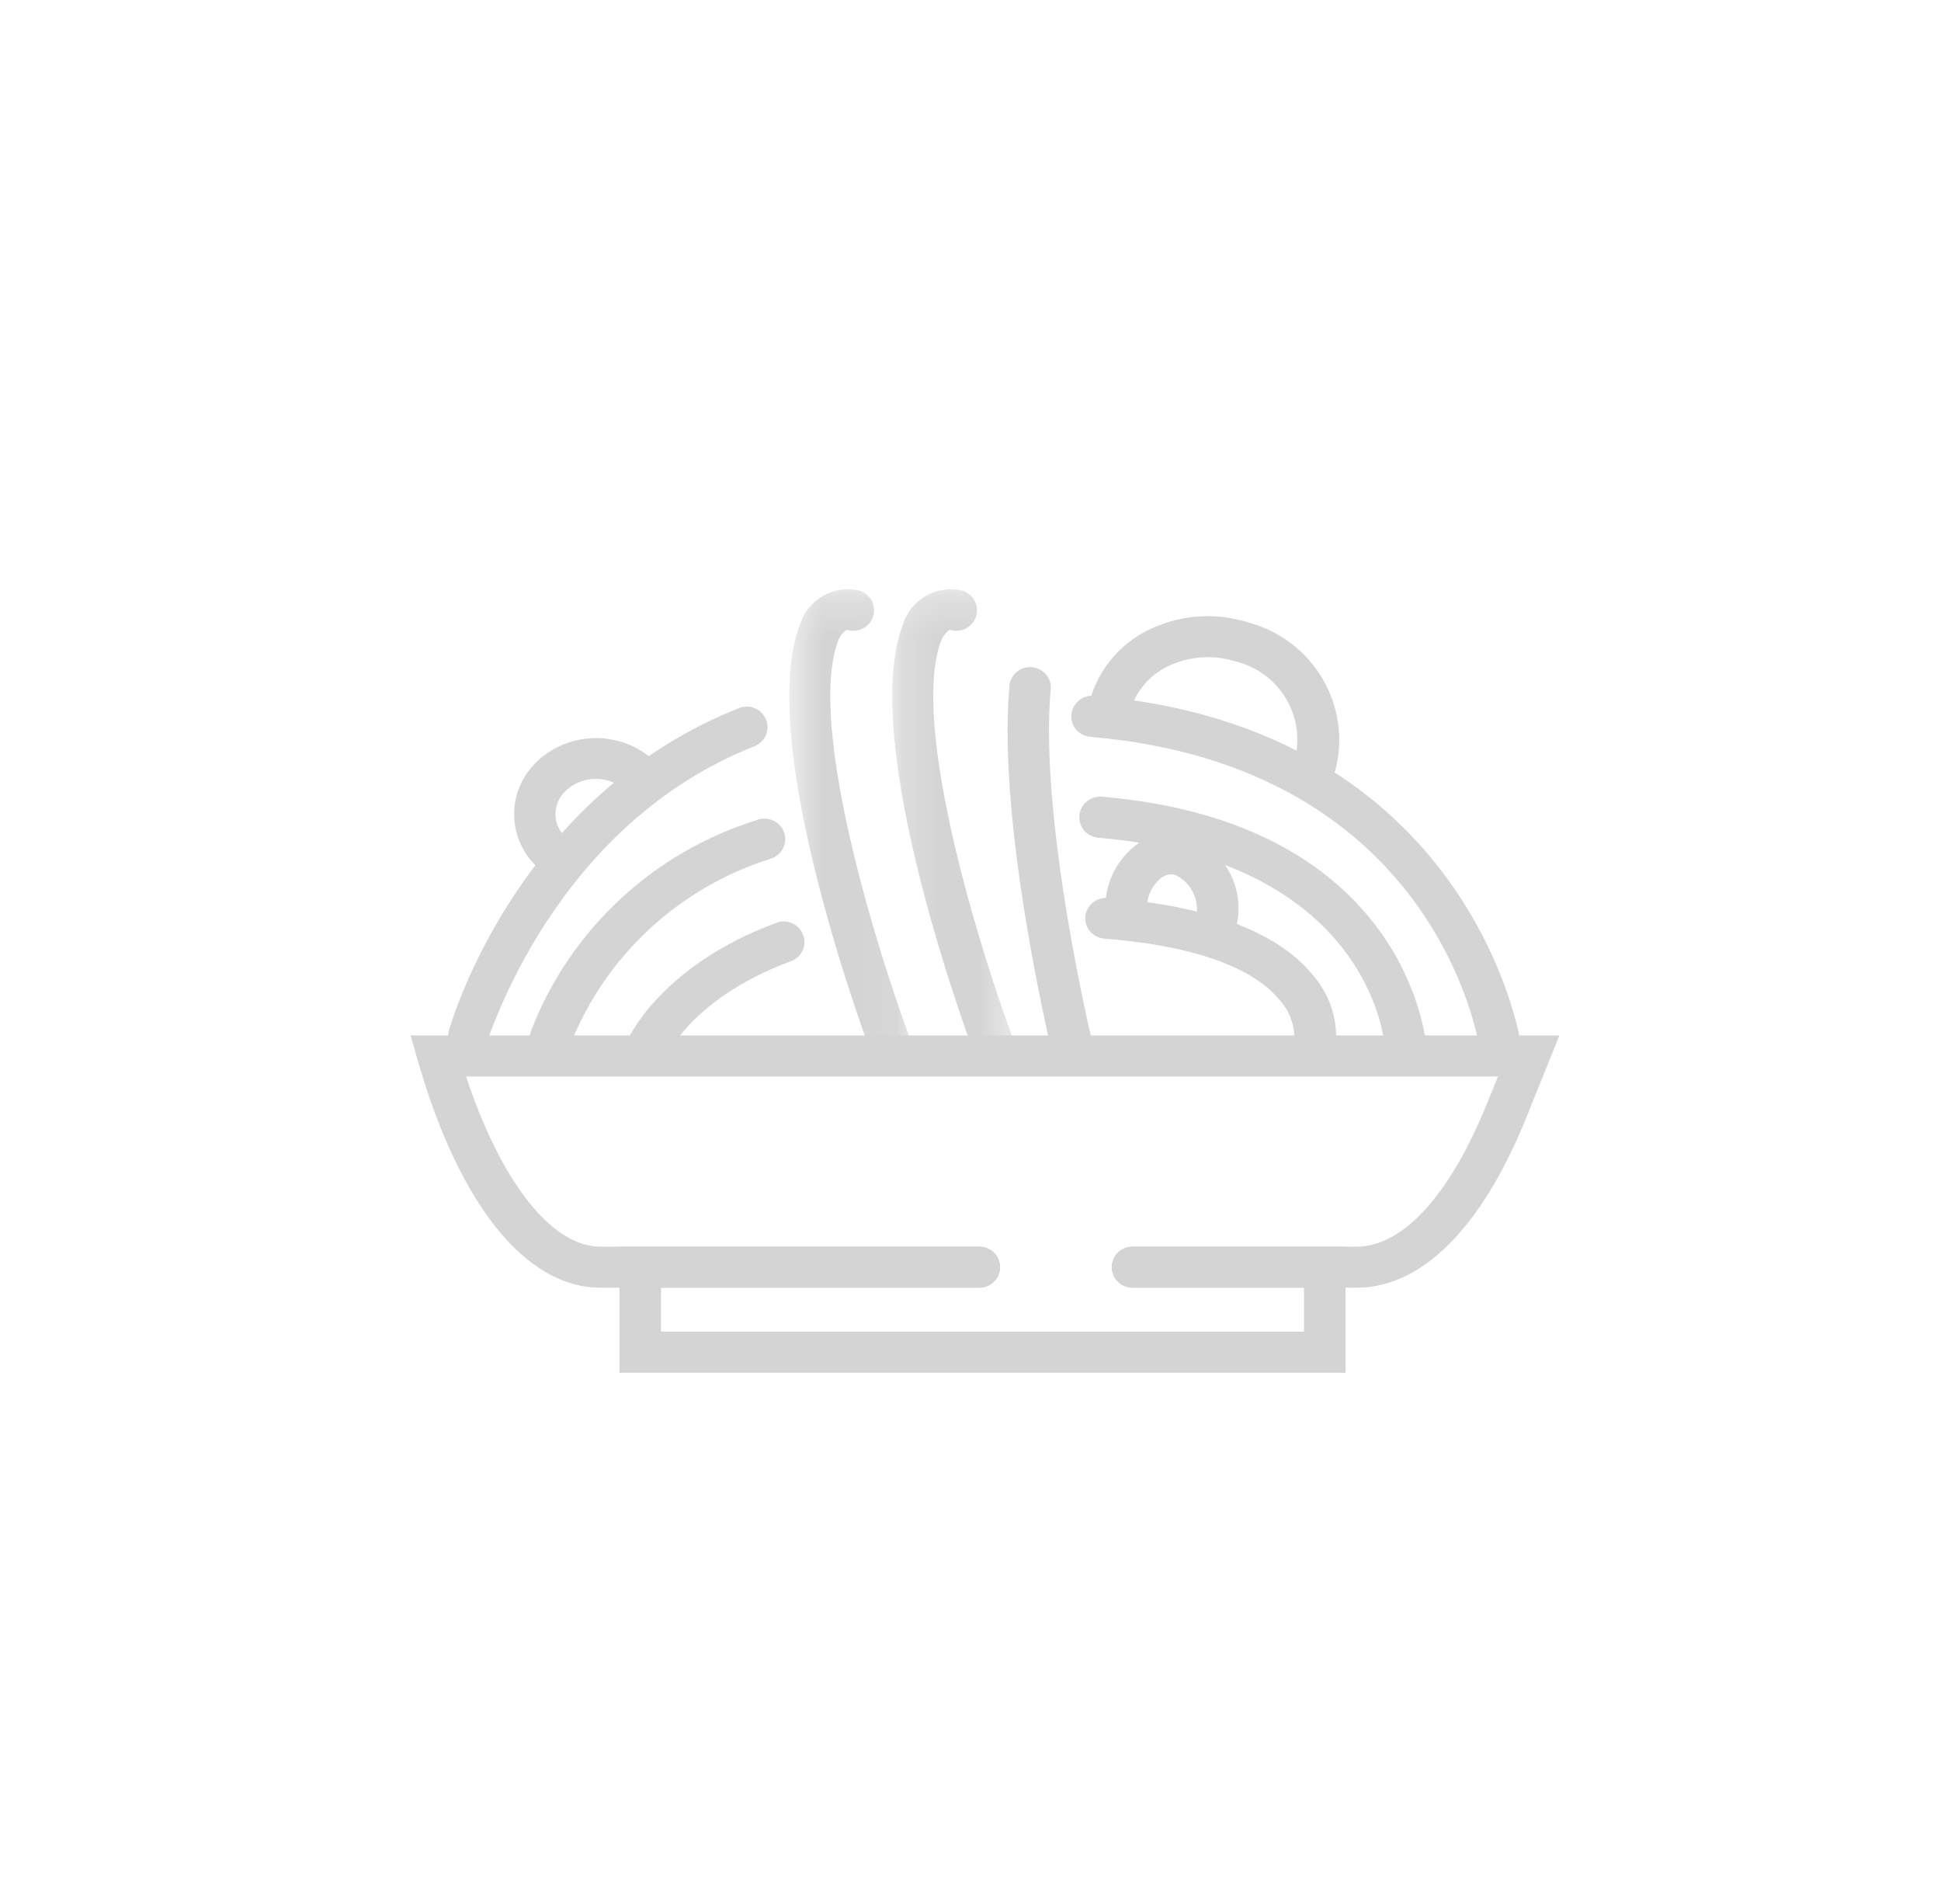 <?xml version="1.0" encoding="UTF-8" standalone="no"?>
<svg width="52px" height="51px" viewBox="0 0 52 51" version="1.1" xmlns="http://www.w3.org/2000/svg" xmlns:xlink="http://www.w3.org/1999/xlink">
    <!-- Generator: Sketch 39.1 (31720) - http://www.bohemiancoding.com/sketch -->
    <title>ico_italiano_grey</title>
    <desc>Created with Sketch.</desc>
    <defs>
        <polygon id="path-1" points="3.919 0.229 0.607 0.229 0.607 13.122 3.919 13.122"></polygon>
        <polygon id="path-3" points="3.498 0.229 0.186 0.229 0.186 13.122 3.498 13.122 3.498 0.229"></polygon>
    </defs>
    <g id="Restaurantes_Home" stroke="none" stroke-width="1" fill="none" fill-rule="evenodd">
        <g id="iconos" transform="translate(-386, -14)">
            <g id="icon01-copy-7" transform="translate(386, 14)">
                <g id="italiano_blue" transform="translate(11, 15)">
                    <path d="M24.228,6.01 C24.172,6.019 24.116,6.019 24.061,6.01 C23.767,5.92 23.603,5.612 23.694,5.322 C23.694,5.321 23.695,5.32 23.695,5.319 C23.976,4.168 23.267,3.008 22.105,2.718 C21.528,2.536 20.901,2.572 20.349,2.82 C19.848,3.039 19.466,3.46 19.299,3.975 C19.207,4.266 18.894,4.428 18.6,4.337 C18.306,4.245 18.142,3.936 18.234,3.645 C18.494,2.833 19.093,2.17 19.88,1.822 C20.684,1.459 21.597,1.406 22.439,1.673 C24.193,2.141 25.234,3.922 24.768,5.657 C24.683,5.877 24.466,6.019 24.228,6.01" id="Fill-1" fill="#D4D4D4"></path>
                    <path d="M25.054,21.772 L5.596,21.772 L5.596,18.393 L15.23,18.393 C15.537,18.393 15.786,18.639 15.786,18.943 C15.786,19.247 15.537,19.493 15.23,19.493 L6.709,19.493 L6.709,20.672 L23.934,20.672 L23.934,19.493 L19.339,19.493 C19.032,19.493 18.783,19.247 18.783,18.943 C18.783,18.639 19.032,18.393 19.339,18.393 L25.046,18.393 L25.046,21.772 L25.054,21.772 Z" id="Fill-3" fill="#D4D4D4"></path>
                    <path d="M25.348,19.493 L19.347,19.493 C19.04,19.493 18.791,19.247 18.791,18.943 C18.791,18.639 19.04,18.393 19.347,18.393 L25.348,18.393 C26.581,18.393 27.852,17.002 28.83,14.574 L29.132,13.836 L1.486,13.836 C2.424,16.664 3.776,18.393 5.087,18.393 L15.238,18.393 C15.545,18.393 15.794,18.639 15.794,18.943 C15.794,19.247 15.545,19.493 15.238,19.493 L5.087,19.493 C3.092,19.493 1.312,17.285 0.199,13.435 L0,12.736 L30.777,12.736 L29.871,14.983 C28.687,17.89 27.089,19.493 25.348,19.493" id="Fill-5" fill="#D4D4D4"></path>
                    <path d="M26.652,13.553 C26.359,13.554 26.116,13.331 26.096,13.042 C26.096,12.838 25.635,8.053 18.425,7.44 C18.119,7.415 17.891,7.149 17.916,6.847 L17.916,6.843 C17.946,6.54 18.214,6.317 18.52,6.34 C26.708,7.039 27.2,12.909 27.2,12.964 C27.223,13.266 26.993,13.53 26.687,13.553 L26.684,13.553 L26.652,13.553 Z" id="Fill-7" fill="#D4D4D4"></path>
                    <path d="M3.744,13.364 C3.436,13.364 3.187,13.118 3.188,12.814 C3.188,12.761 3.196,12.708 3.211,12.657 C4.238,9.941 6.472,7.843 9.268,6.969 C9.552,6.853 9.878,6.987 9.995,7.267 C10.112,7.548 9.976,7.87 9.693,7.985 C9.674,7.993 9.654,8 9.634,8.006 C7.186,8.781 5.221,10.605 4.284,12.972 C4.214,13.207 3.993,13.368 3.744,13.364" id="Fill-9" fill="#D4D4D4"></path>
                    <path d="M24.22,13.553 L24.101,13.553 C23.8,13.49 23.608,13.199 23.671,12.901 L23.671,12.901 C23.699,12.506 23.567,12.116 23.306,11.817 C22.805,11.18 21.581,10.379 18.584,10.143 C18.28,10.118 18.052,9.855 18.075,9.554 C18.105,9.255 18.369,9.033 18.672,9.051 C21.446,9.271 23.306,9.994 24.236,11.196 C24.678,11.741 24.872,12.444 24.768,13.137 C24.705,13.385 24.478,13.557 24.22,13.553" id="Fill-11" fill="#D4D4D4"></path>
                    <path d="M6.256,13.765 C6.19,13.778 6.123,13.778 6.057,13.765 C5.77,13.658 5.624,13.342 5.731,13.058 C5.731,12.972 6.574,10.921 9.777,9.727 C10.06,9.608 10.387,9.738 10.507,10.018 C10.627,10.298 10.495,10.621 10.212,10.739 C10.197,10.746 10.182,10.751 10.166,10.756 C7.464,11.762 6.796,13.38 6.764,13.451 C6.67,13.643 6.472,13.765 6.256,13.765" id="Fill-13" fill="#D4D4D4"></path>
                    <path d="M29.188,13.553 C28.912,13.552 28.679,13.351 28.639,13.082 C28.592,12.775 27.383,5.523 18.211,4.737 C17.904,4.712 17.676,4.447 17.702,4.144 L17.702,4.14 C17.731,3.838 18,3.614 18.306,3.637 C28.377,4.494 29.728,12.83 29.736,12.917 C29.779,13.216 29.569,13.492 29.267,13.537 L29.188,13.537 L29.188,13.553 Z" id="Fill-15" fill="#D4D4D4"></path>
                    <path d="M1.566,13.286 L1.415,13.286 C1.118,13.206 0.944,12.903 1.025,12.61 C1.097,12.359 2.854,6.324 8.799,3.967 C9.085,3.854 9.409,3.992 9.523,4.274 C9.637,4.556 9.498,4.876 9.213,4.989 C3.792,7.126 2.114,12.846 2.059,12.846 C2.011,13.084 1.811,13.263 1.566,13.286" id="Fill-17" fill="#D4D4D4"></path>
                    <g id="Group-21" transform="translate(9.538, 0.557)">
                        <mask id="mask-2" fill="white">
                            <use xlink:href="#path-1"></use>
                        </mask>
                        <g id="Clip-20"></g>
                        <path d="M3.362,13.122 C3.128,13.122 2.918,12.978 2.838,12.76 C2.711,12.414 -0.342,4.282 0.906,1.139 C1.123,0.482 1.816,0.101 2.496,0.267 C2.788,0.362 2.946,0.674 2.85,0.963 C2.753,1.251 2.438,1.407 2.146,1.312 C2.054,1.377 1.98,1.463 1.932,1.564 C1.033,3.819 3.036,10.128 3.879,12.367 C3.993,12.649 3.854,12.969 3.569,13.082 C3.503,13.108 3.433,13.122 3.362,13.122" id="Fill-19" fill="#D4D4D4" mask="url(#mask-2)"></path>
                    </g>
                    <g id="Group-24" transform="translate(12.718, 0.557)">
                        <mask id="mask-4" fill="white">
                            <use xlink:href="#path-3"></use>
                        </mask>
                        <g id="Clip-23"></g>
                        <path d="M2.941,13.122 C2.707,13.122 2.497,12.978 2.416,12.76 C2.289,12.414 -0.763,4.282 0.485,1.139 C0.702,0.482 1.395,0.101 2.075,0.267 C2.366,0.362 2.525,0.674 2.428,0.963 C2.331,1.251 2.017,1.407 1.725,1.312 C1.633,1.377 1.559,1.463 1.51,1.564 C0.612,3.819 2.615,10.128 3.458,12.367 C3.572,12.649 3.433,12.969 3.148,13.082 C3.082,13.108 3.012,13.122 2.941,13.122" id="Fill-22" fill="#D4D4D4" mask="url(#mask-4)"></path>
                    </g>
                    <path d="M17.734,13.647 C17.476,13.646 17.252,13.471 17.193,13.223 C17.129,12.972 15.722,7.055 16.04,3.417 C16.041,3.113 16.292,2.868 16.598,2.869 C16.906,2.87 17.154,3.117 17.153,3.42 C17.153,3.451 17.15,3.482 17.145,3.512 C16.843,6.977 18.258,12.94 18.274,12.94 C18.344,13.235 18.159,13.53 17.861,13.6 L17.734,13.647 Z" id="Fill-25" fill="#D4D4D4"></path>
                    <path d="M21.597,10.222 L21.517,10.222 C21.213,10.181 20.999,9.904 21.04,9.603 L21.04,9.601 C21.155,9.128 20.92,8.639 20.476,8.43 C20.351,8.404 20.221,8.433 20.118,8.509 C19.896,8.685 19.756,8.943 19.729,9.224 C19.693,9.521 19.419,9.733 19.119,9.697 C19.113,9.697 19.107,9.696 19.101,9.695 C18.796,9.654 18.582,9.378 18.624,9.077 L18.624,9.074 C18.689,8.489 18.997,7.957 19.474,7.605 C19.834,7.355 20.283,7.264 20.714,7.354 C21.725,7.67 22.339,8.681 22.145,9.711 C22.124,9.996 21.886,10.218 21.597,10.222" id="Fill-27" fill="#D4D4D4"></path>
                    <path d="M3.847,8.438 C3.713,8.439 3.583,8.391 3.482,8.304 C2.646,7.615 2.535,6.386 3.233,5.56 C3.278,5.506 3.327,5.454 3.378,5.405 C4.215,4.607 5.525,4.557 6.423,5.287 C6.642,5.499 6.647,5.847 6.431,6.065 C6.237,6.263 5.923,6.287 5.699,6.12 C5.242,5.755 4.582,5.781 4.157,6.183 C3.974,6.353 3.872,6.594 3.879,6.843 C3.892,7.085 4.007,7.31 4.197,7.464 C4.434,7.657 4.468,8.003 4.272,8.238 C4.168,8.363 4.012,8.436 3.847,8.438" id="Fill-29" fill="#D4D4D4"></path>
                </g>
            </g>
        </g>
    </g>
</svg>